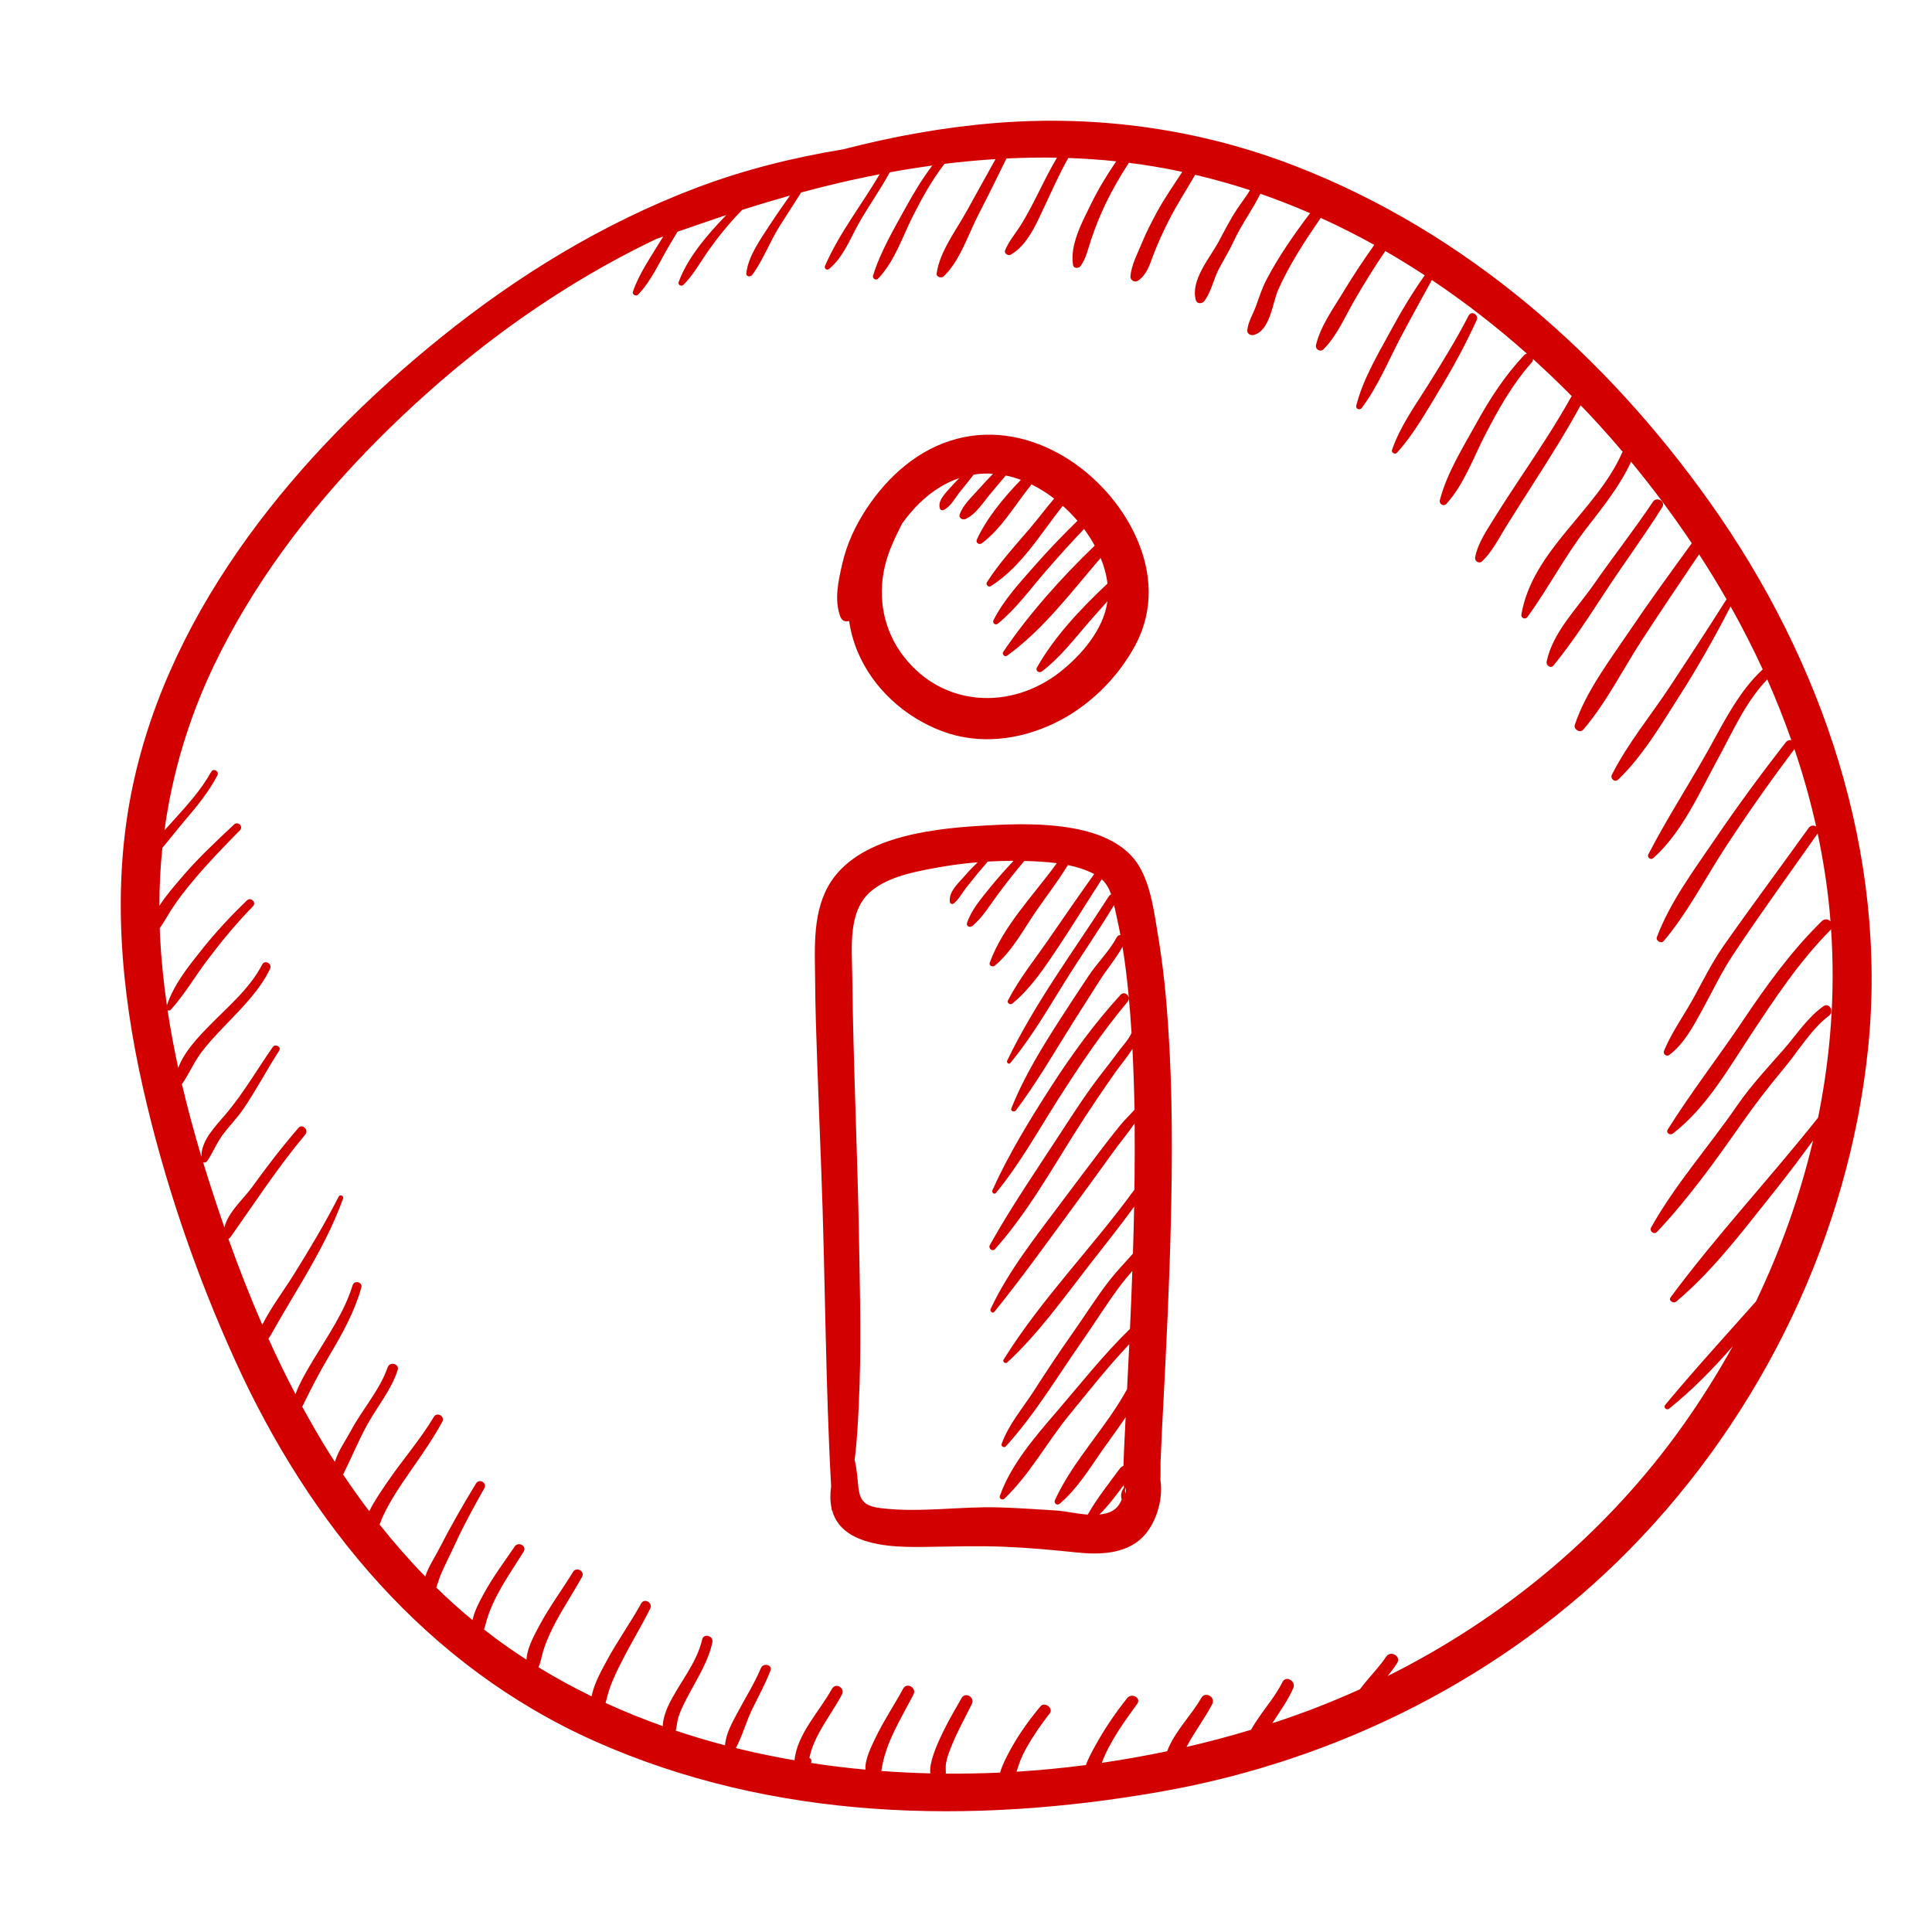 <?xml version="1.0" encoding="UTF-8"?>
<svg width="32px" height="32px" viewBox="0 0 32 32" version="1.1" xmlns="http://www.w3.org/2000/svg" xmlns:xlink="http://www.w3.org/1999/xlink">
    <!-- Generator: Sketch 62 (91390) - https://sketch.com -->
    <title>32icon-rules-red</title>
    <desc>Created with Sketch.</desc>
    <defs>
        <path d="M18.792,19.521 C18.791,19.583 18.79,19.644 18.789,19.705 C18.094,20.661 17.247,21.516 16.623,22.519 C16.6,22.557 16.653,22.594 16.684,22.565 C17.193,22.095 17.604,21.518 18.026,20.974 C18.28,20.646 18.541,20.322 18.785,19.987 C18.78,20.246 18.773,20.505 18.765,20.764 C18.632,20.914 18.492,21.059 18.37,21.216 C18.148,21.503 17.957,21.811 17.747,22.107 C17.532,22.412 17.327,22.722 17.126,23.035 C16.941,23.323 16.705,23.593 16.59,23.917 C16.576,23.955 16.632,23.987 16.659,23.957 C17.149,23.416 17.511,22.803 17.926,22.209 C18.134,21.913 18.324,21.604 18.541,21.313 C18.608,21.222 18.681,21.136 18.755,21.05 C18.744,21.37 18.731,21.69 18.716,22.01 C18.276,22.439 17.896,22.922 17.497,23.387 C17.142,23.799 16.738,24.267 16.56,24.781 C16.545,24.824 16.604,24.853 16.635,24.824 C17.054,24.425 17.339,23.891 17.703,23.445 C18.03,23.046 18.348,22.639 18.705,22.264 C18.696,22.448 18.687,22.632 18.677,22.817 C18.674,22.881 18.671,22.945 18.668,23.009 C18.32,23.649 17.777,24.183 17.473,24.847 C17.45,24.897 17.507,24.944 17.552,24.906 C17.83,24.671 18.026,24.355 18.23,24.061 C18.368,23.863 18.511,23.672 18.644,23.473 C18.635,23.651 18.626,23.829 18.618,24.008 C18.614,24.098 18.611,24.189 18.608,24.279 C18.587,24.286 18.567,24.299 18.551,24.32 C18.366,24.571 18.17,24.816 18.016,25.087 C17.832,25.073 17.641,25.027 17.472,25.017 C17.162,24.998 16.851,24.976 16.54,24.967 C15.897,24.949 15.24,25.057 14.6,24.981 C14.348,24.951 14.245,24.883 14.218,24.638 C14.2,24.479 14.193,24.33 14.155,24.181 C14.195,23.879 14.209,23.572 14.224,23.271 C14.269,22.356 14.244,21.435 14.228,20.518 C14.202,19.065 14.132,17.611 14.116,16.158 C14.112,15.711 14.037,15.091 14.425,14.763 C14.714,14.519 15.146,14.439 15.517,14.371 C15.741,14.33 15.967,14.3 16.194,14.282 C16.128,14.35 16.056,14.415 16.002,14.481 C15.897,14.607 15.71,14.758 15.732,14.936 C15.736,14.97 15.77,14.985 15.798,14.963 C15.884,14.893 15.937,14.786 16.006,14.7 C16.069,14.623 16.129,14.544 16.192,14.467 C16.245,14.402 16.306,14.339 16.358,14.27 C16.501,14.262 16.644,14.258 16.788,14.258 C16.649,14.405 16.515,14.556 16.389,14.712 C16.246,14.891 16.087,15.072 16.016,15.29 C16,15.342 16.066,15.369 16.102,15.339 C16.276,15.197 16.394,14.993 16.526,14.816 C16.668,14.626 16.812,14.44 16.966,14.26 C17.14,14.265 17.324,14.273 17.504,14.297 C17.117,14.833 16.621,15.326 16.393,15.945 C16.374,15.996 16.443,16.024 16.478,15.994 C16.774,15.744 16.956,15.386 17.173,15.074 C17.347,14.823 17.53,14.587 17.687,14.328 C17.837,14.359 17.982,14.405 18.115,14.472 C18.118,14.473 18.121,14.475 18.124,14.477 C18.123,14.478 18.122,14.478 18.122,14.479 C17.875,14.824 17.635,15.173 17.394,15.522 C17.159,15.864 16.89,16.197 16.697,16.565 C16.671,16.612 16.73,16.654 16.771,16.62 C17.087,16.357 17.319,16 17.544,15.663 C17.785,15.3 18.012,14.929 18.249,14.563 C18.324,14.634 18.371,14.719 18.404,14.815 C18.389,14.82 18.375,14.83 18.365,14.847 C17.787,15.748 17.149,16.6 16.682,17.567 C16.666,17.598 16.708,17.638 16.734,17.607 C17.075,17.195 17.346,16.73 17.627,16.278 C17.896,15.845 18.189,15.426 18.453,14.99 C18.468,15.057 18.482,15.127 18.499,15.2 C18.52,15.296 18.54,15.392 18.558,15.488 C18.534,15.487 18.511,15.498 18.496,15.527 C18.375,15.752 18.175,15.947 18.032,16.161 C17.88,16.389 17.729,16.618 17.581,16.848 C17.271,17.328 16.961,17.829 16.751,18.359 C16.732,18.406 16.801,18.425 16.827,18.391 C17.181,17.921 17.477,17.404 17.789,16.908 C17.926,16.691 18.066,16.476 18.202,16.259 C18.324,16.064 18.482,15.882 18.592,15.681 C18.634,15.936 18.665,16.193 18.69,16.45 C18.711,16.669 18.728,16.888 18.742,17.108 C18.692,17.221 18.599,17.315 18.526,17.415 C18.43,17.546 18.329,17.674 18.23,17.802 C17.998,18.102 17.793,18.42 17.586,18.737 C17.182,19.357 16.754,19.978 16.394,20.624 C16.365,20.676 16.438,20.738 16.481,20.689 C17.001,20.107 17.397,19.405 17.811,18.75 C18.021,18.417 18.241,18.093 18.467,17.77 C18.552,17.649 18.666,17.515 18.757,17.373 C18.774,17.708 18.785,18.044 18.791,18.38 C18.712,18.469 18.626,18.551 18.55,18.643 C18.449,18.767 18.352,18.893 18.255,19.019 C18.035,19.31 17.814,19.6 17.596,19.893 C17.171,20.464 16.711,21.035 16.408,21.68 C16.39,21.716 16.44,21.764 16.47,21.727 C16.925,21.166 17.346,20.575 17.774,19.994 C17.99,19.701 18.203,19.406 18.416,19.111 C18.534,18.945 18.673,18.78 18.793,18.607 C18.795,18.912 18.795,19.217 18.792,19.521 Z M18.64,24.74 C18.633,24.709 18.63,24.668 18.641,24.64 C18.643,24.656 18.646,24.671 18.648,24.687 C18.646,24.705 18.643,24.722 18.64,24.74 Z M18.359,25.054 C18.311,25.07 18.261,25.08 18.209,25.086 C18.36,24.936 18.487,24.768 18.612,24.597 C18.614,24.611 18.615,24.624 18.617,24.638 C18.567,24.708 18.559,24.776 18.579,24.835 C18.54,24.935 18.475,25.015 18.359,25.054 Z M19.183,15.511 C19.121,15.139 19.067,14.688 18.873,14.355 C18.435,13.608 17.16,13.628 16.409,13.668 C15.552,13.713 14.278,13.819 13.764,14.602 C13.452,15.078 13.496,15.691 13.501,16.231 C13.502,16.467 13.507,16.703 13.514,16.939 C13.539,17.756 13.572,18.572 13.603,19.388 C13.67,21.13 13.67,22.876 13.766,24.617 C13.749,24.741 13.748,24.864 13.773,24.979 C13.773,24.998 13.777,25.014 13.785,25.026 C13.832,25.187 13.934,25.329 14.119,25.432 C14.454,25.617 14.924,25.627 15.298,25.622 C15.745,25.617 16.184,25.6 16.63,25.619 C17.034,25.635 17.436,25.672 17.837,25.714 C18.208,25.752 18.633,25.742 18.915,25.471 C19.138,25.256 19.272,24.853 19.22,24.51 C19.224,24.41 19.22,24.31 19.222,24.222 C19.234,23.894 19.252,23.566 19.269,23.238 C19.32,22.252 19.369,21.265 19.392,20.278 C19.419,19.183 19.422,18.084 19.348,16.991 C19.315,16.496 19.265,16.001 19.183,15.511 Z M30.113,18.512 C29.316,19.516 28.433,20.459 27.671,21.487 C27.63,21.543 27.717,21.598 27.765,21.557 C28.334,21.079 28.796,20.479 29.255,19.902 C29.473,19.629 29.69,19.355 29.895,19.072 C29.938,19.012 29.984,18.952 30.03,18.891 C29.813,19.808 29.493,20.702 29.084,21.556 C28.58,22.124 28.067,22.684 27.583,23.267 C27.545,23.312 27.602,23.367 27.648,23.33 C28.03,23.024 28.374,22.671 28.7,22.299 C28.447,22.753 28.17,23.194 27.869,23.618 C26.617,25.378 24.925,26.793 22.983,27.761 C23.039,27.692 23.093,27.621 23.141,27.545 C23.213,27.431 23.031,27.329 22.958,27.441 C22.847,27.609 22.703,27.752 22.578,27.91 C22.561,27.932 22.542,27.956 22.524,27.98 C22.069,28.186 21.602,28.369 21.125,28.525 C21.107,28.531 21.091,28.536 21.074,28.541 C21.077,28.537 21.08,28.532 21.082,28.528 C21.201,28.342 21.331,28.166 21.42,27.963 C21.472,27.846 21.3,27.742 21.241,27.861 C21.133,28.079 20.975,28.261 20.84,28.462 C20.802,28.518 20.758,28.583 20.721,28.651 C20.37,28.757 20.014,28.851 19.653,28.935 C19.777,28.693 19.947,28.478 20.078,28.226 C20.139,28.109 19.963,28.007 19.897,28.123 C19.737,28.406 19.449,28.686 19.332,29.006 C18.974,29.081 18.613,29.145 18.25,29.198 C18.374,28.853 18.639,28.491 18.835,28.222 C18.908,28.122 18.743,28.033 18.669,28.127 C18.469,28.378 18.286,28.647 18.134,28.928 C18.092,29.004 18.028,29.118 17.985,29.235 C17.604,29.284 17.221,29.321 16.837,29.345 C16.874,29.219 16.919,29.097 16.99,28.97 C17.105,28.763 17.239,28.567 17.386,28.38 C17.455,28.294 17.302,28.178 17.232,28.264 C17.045,28.489 16.871,28.73 16.732,28.987 C16.674,29.094 16.603,29.226 16.565,29.36 C16.266,29.373 15.965,29.379 15.666,29.377 C15.668,29.326 15.659,29.273 15.667,29.221 C15.683,29.104 15.732,28.988 15.777,28.879 C15.87,28.654 15.99,28.441 16.097,28.223 C16.152,28.113 15.988,28.015 15.927,28.126 C15.859,28.249 15.365,29.048 15.409,29.373 C15.139,29.366 14.868,29.353 14.598,29.333 C14.663,28.866 14.914,28.486 15.13,28.066 C15.187,27.956 15.02,27.858 14.96,27.968 C14.808,28.248 14.629,28.512 14.493,28.8 C14.437,28.919 14.322,29.14 14.335,29.311 C14.033,29.283 13.731,29.246 13.433,29.2 C13.446,29.173 13.442,29.134 13.411,29.119 C13.409,29.118 13.408,29.118 13.406,29.117 C13.483,28.732 13.767,28.407 13.946,28.064 C14.001,27.958 13.839,27.864 13.781,27.97 C13.578,28.341 13.202,28.719 13.16,29.156 C12.857,29.104 12.557,29.042 12.26,28.971 C12.236,28.965 12.213,28.959 12.188,28.953 C12.3,28.746 12.36,28.505 12.467,28.293 C12.569,28.088 12.677,27.885 12.761,27.671 C12.799,27.574 12.642,27.535 12.603,27.629 C12.497,27.881 12.351,28.112 12.223,28.353 C12.133,28.522 12.021,28.714 12.009,28.908 C11.734,28.836 11.462,28.755 11.192,28.665 C11.212,28.591 11.214,28.51 11.238,28.438 C11.278,28.313 11.341,28.194 11.402,28.078 C11.552,27.794 11.733,27.517 11.799,27.201 C11.822,27.093 11.654,27.047 11.63,27.155 C11.535,27.568 11.235,27.889 11.061,28.269 C11.032,28.333 10.977,28.477 10.978,28.59 C10.656,28.476 10.339,28.348 10.03,28.206 C10.051,28.132 10.068,28.055 10.093,27.981 C10.149,27.815 10.227,27.657 10.307,27.502 C10.454,27.212 10.624,26.934 10.769,26.644 C10.818,26.547 10.672,26.461 10.619,26.559 C10.441,26.882 10.224,27.182 10.05,27.506 C9.961,27.672 9.838,27.888 9.799,28.097 C9.498,27.95 9.204,27.79 8.918,27.615 C8.957,27.534 8.967,27.447 8.994,27.356 C9.044,27.189 9.118,27.03 9.199,26.876 C9.336,26.618 9.498,26.374 9.64,26.12 C9.693,26.025 9.548,25.942 9.492,26.035 C9.31,26.333 9.099,26.614 8.935,26.922 C8.848,27.085 8.731,27.293 8.72,27.489 C8.542,27.375 8.369,27.255 8.2,27.129 C8.138,27.083 8.078,27.036 8.017,26.989 C8.036,26.934 8.049,26.878 8.066,26.818 C8.113,26.664 8.18,26.518 8.257,26.376 C8.382,26.144 8.533,25.925 8.673,25.7 C8.731,25.607 8.585,25.526 8.525,25.615 C8.352,25.87 8.165,26.118 8.018,26.388 C7.949,26.514 7.859,26.676 7.826,26.834 C7.618,26.663 7.419,26.483 7.226,26.295 C7.254,26.217 7.276,26.136 7.31,26.059 C7.378,25.901 7.459,25.748 7.53,25.592 C7.676,25.269 7.849,24.958 8.023,24.648 C8.072,24.561 7.938,24.484 7.885,24.57 C7.667,24.927 7.462,25.286 7.271,25.658 C7.201,25.795 7.096,25.951 7.043,26.112 C6.776,25.838 6.525,25.55 6.287,25.252 C6.311,25.19 6.334,25.129 6.363,25.071 C6.446,24.9 6.547,24.737 6.653,24.578 C6.882,24.237 7.131,23.909 7.326,23.548 C7.374,23.458 7.239,23.38 7.186,23.468 C6.96,23.846 6.669,24.177 6.421,24.54 C6.33,24.674 6.206,24.848 6.116,25.031 C5.966,24.833 5.822,24.63 5.683,24.423 C5.817,24.155 5.931,23.876 6.075,23.611 C6.244,23.301 6.476,23.032 6.587,22.692 C6.62,22.588 6.456,22.545 6.421,22.647 C6.289,23.026 6,23.345 5.811,23.699 C5.729,23.853 5.6,24.031 5.547,24.214 C5.519,24.172 5.491,24.129 5.464,24.086 C5.303,23.829 5.151,23.566 5.006,23.3 C5.147,23.01 5.293,22.724 5.46,22.444 C5.672,22.087 5.873,21.726 5.985,21.326 C6.01,21.235 5.869,21.198 5.841,21.287 C5.706,21.725 5.442,22.105 5.206,22.496 C5.09,22.689 4.972,22.884 4.894,23.091 C4.735,22.79 4.587,22.484 4.447,22.174 C4.516,22.065 4.576,21.95 4.641,21.839 C4.773,21.612 4.91,21.387 5.043,21.16 C5.288,20.736 5.519,20.309 5.683,19.849 C5.697,19.807 5.63,19.779 5.61,19.819 C5.384,20.261 5.129,20.69 4.865,21.112 C4.703,21.372 4.491,21.652 4.344,21.943 C4.141,21.476 3.955,21 3.783,20.519 C3.795,20.515 3.805,20.508 3.814,20.496 C4.219,19.922 4.602,19.334 5.056,18.792 C5.12,18.716 5.01,18.605 4.943,18.682 C4.668,19 4.419,19.324 4.174,19.664 C4.029,19.864 3.775,20.078 3.717,20.331 C3.711,20.315 3.706,20.298 3.7,20.281 C3.582,19.94 3.47,19.597 3.364,19.251 C3.385,19.26 3.416,19.253 3.43,19.233 C3.521,19.1 3.581,18.948 3.675,18.815 C3.784,18.663 3.919,18.53 4.025,18.376 C4.24,18.063 4.416,17.723 4.623,17.404 C4.665,17.339 4.561,17.282 4.517,17.344 C4.262,17.708 4.038,18.098 3.751,18.44 C3.58,18.645 3.331,18.88 3.336,19.16 C3.217,18.762 3.108,18.361 3.013,17.956 C3.122,17.804 3.195,17.628 3.304,17.474 C3.437,17.287 3.6,17.119 3.759,16.953 C4.026,16.674 4.304,16.397 4.473,16.048 C4.513,15.964 4.388,15.89 4.344,15.974 C4.138,16.372 3.786,16.663 3.476,16.98 C3.292,17.168 3.05,17.418 2.952,17.688 C2.883,17.37 2.823,17.051 2.775,16.73 C2.792,16.74 2.814,16.741 2.829,16.724 C3.057,16.471 3.227,16.177 3.431,15.906 C3.667,15.593 3.915,15.292 4.19,15.011 C4.252,14.947 4.155,14.852 4.09,14.914 C3.819,15.174 3.563,15.45 3.33,15.744 C3.108,16.023 2.877,16.312 2.764,16.652 C2.71,16.274 2.67,15.894 2.651,15.513 C2.649,15.466 2.648,15.419 2.646,15.373 C2.713,15.281 2.766,15.18 2.827,15.084 C2.942,14.904 3.073,14.737 3.211,14.573 C3.451,14.287 3.711,14.019 3.974,13.752 C4.036,13.689 3.941,13.596 3.876,13.657 C3.571,13.943 3.263,14.23 2.994,14.55 C2.881,14.684 2.744,14.838 2.64,15.003 C2.64,14.681 2.656,14.361 2.689,14.043 C2.822,13.885 2.95,13.72 3.083,13.564 C3.277,13.337 3.463,13.106 3.601,12.842 C3.636,12.776 3.535,12.717 3.498,12.784 C3.33,13.085 3.099,13.338 2.869,13.593 C2.821,13.646 2.772,13.699 2.724,13.753 C2.853,12.807 3.128,11.886 3.552,11.005 C4.187,9.689 5.075,8.502 6.097,7.448 C7.468,6.035 9.078,4.814 10.868,3.959 C10.907,3.945 10.946,3.932 10.985,3.919 C10.974,3.936 10.963,3.954 10.952,3.971 C10.787,4.245 10.586,4.529 10.483,4.831 C10.467,4.878 10.535,4.915 10.569,4.88 C10.783,4.657 10.915,4.356 11.07,4.092 C11.12,4.007 11.17,3.923 11.221,3.838 C11.366,3.789 11.511,3.739 11.656,3.689 C11.78,3.646 11.905,3.603 12.03,3.562 C11.716,3.885 11.381,4.278 11.24,4.675 C11.225,4.719 11.286,4.749 11.318,4.719 C11.487,4.554 11.601,4.337 11.737,4.146 C11.905,3.91 12.088,3.685 12.292,3.477 C12.554,3.393 12.819,3.314 13.084,3.239 C12.968,3.404 12.852,3.569 12.742,3.738 C12.59,3.974 12.392,4.245 12.361,4.529 C12.355,4.584 12.431,4.59 12.458,4.555 C12.641,4.307 12.753,3.996 12.92,3.734 C13.036,3.551 13.154,3.371 13.27,3.188 C13.539,3.116 13.81,3.048 14.083,2.987 C14.245,2.951 14.408,2.918 14.57,2.886 C14.271,3.393 13.9,3.863 13.665,4.403 C13.646,4.446 13.694,4.487 13.733,4.454 C13.966,4.259 14.07,3.978 14.213,3.72 C14.377,3.425 14.576,3.151 14.737,2.854 C14.972,2.811 15.206,2.774 15.442,2.741 C15.281,2.954 15.141,3.184 15.013,3.416 C14.816,3.774 14.576,4.18 14.46,4.569 C14.447,4.614 14.509,4.651 14.543,4.616 C14.821,4.323 14.944,3.928 15.121,3.577 C15.269,3.283 15.438,2.981 15.643,2.714 C15.925,2.679 16.207,2.653 16.49,2.635 C16.331,2.922 16.17,3.207 16.013,3.494 C15.84,3.809 15.562,4.171 15.514,4.529 C15.506,4.59 15.592,4.613 15.631,4.577 C15.899,4.323 16.042,3.871 16.209,3.548 C16.367,3.242 16.519,2.934 16.67,2.625 C16.948,2.612 17.227,2.606 17.506,2.612 C17.383,2.821 17.276,3.038 17.167,3.256 C17.09,3.408 17.011,3.558 16.923,3.704 C16.833,3.852 16.713,3.986 16.648,4.146 C16.626,4.199 16.698,4.243 16.743,4.217 C17.027,4.057 17.183,3.666 17.314,3.389 C17.437,3.129 17.552,2.867 17.694,2.617 C17.959,2.626 18.223,2.644 18.488,2.672 C18.332,2.9 18.189,3.136 18.068,3.384 C17.924,3.678 17.717,4.059 17.773,4.39 C17.783,4.452 17.868,4.448 17.898,4.406 C17.991,4.275 18.022,4.119 18.072,3.969 C18.141,3.765 18.221,3.564 18.314,3.37 C18.426,3.137 18.556,2.914 18.697,2.697 C18.835,2.714 18.974,2.733 19.112,2.757 C19.27,2.783 19.426,2.813 19.582,2.847 C19.437,3.069 19.284,3.288 19.158,3.521 C19.072,3.682 18.987,3.844 18.918,4.013 C18.846,4.193 18.736,4.388 18.724,4.582 C18.72,4.64 18.797,4.685 18.847,4.651 C18.994,4.549 19.039,4.395 19.099,4.234 C19.176,4.03 19.266,3.835 19.365,3.64 C19.495,3.384 19.652,3.143 19.796,2.895 C20.103,2.968 20.405,3.052 20.704,3.15 C20.641,3.255 20.565,3.351 20.497,3.452 C20.374,3.634 20.281,3.827 20.176,4.018 C20.029,4.285 19.718,4.644 19.806,4.969 C19.825,5.037 19.908,5.035 19.946,4.987 C20.062,4.838 20.099,4.625 20.187,4.457 C20.272,4.296 20.367,4.144 20.442,3.98 C20.564,3.713 20.748,3.472 20.875,3.209 C21.154,3.306 21.429,3.413 21.699,3.531 C21.434,3.881 21.178,4.247 20.975,4.636 C20.905,4.772 20.858,4.914 20.807,5.058 C20.759,5.195 20.671,5.329 20.659,5.473 C20.654,5.526 20.714,5.56 20.761,5.549 C21.038,5.484 21.077,5.012 21.17,4.801 C21.355,4.384 21.616,3.986 21.875,3.609 C22.177,3.746 22.473,3.896 22.763,4.056 C22.576,4.318 22.399,4.587 22.233,4.862 C22.071,5.129 21.868,5.411 21.797,5.716 C21.781,5.784 21.867,5.839 21.92,5.786 C22.145,5.562 22.276,5.247 22.433,4.976 C22.594,4.698 22.763,4.424 22.945,4.158 C23.167,4.286 23.384,4.42 23.598,4.56 C23.379,4.868 23.187,5.195 23.008,5.526 C22.799,5.909 22.572,6.295 22.464,6.718 C22.449,6.775 22.523,6.8 22.556,6.756 C22.824,6.397 22.995,5.976 23.203,5.581 C23.37,5.265 23.544,4.952 23.716,4.638 C24.269,5.008 24.795,5.417 25.291,5.858 C25.275,5.86 25.258,5.868 25.243,5.884 C24.925,6.221 24.674,6.609 24.452,7.012 C24.232,7.41 23.959,7.845 23.848,8.288 C23.834,8.345 23.909,8.395 23.954,8.348 C24.248,8.027 24.404,7.578 24.601,7.198 C24.819,6.777 25.05,6.364 25.368,6.006 C25.385,5.987 25.391,5.966 25.391,5.946 C25.611,6.146 25.826,6.351 26.034,6.562 C26.03,6.566 26.027,6.571 26.023,6.576 C25.764,7.038 25.472,7.479 25.178,7.92 C25.035,8.135 24.894,8.35 24.758,8.569 C24.632,8.773 24.478,8.994 24.433,9.23 C24.421,9.294 24.497,9.345 24.549,9.296 C24.715,9.139 24.822,8.921 24.941,8.729 C25.085,8.497 25.233,8.266 25.38,8.035 C25.658,7.6 25.934,7.165 26.18,6.712 C26.285,6.821 26.389,6.931 26.49,7.043 C26.62,7.186 26.749,7.332 26.875,7.481 C26.46,8.448 25.383,9.105 25.199,10.177 C25.189,10.237 25.262,10.269 25.299,10.219 C25.649,9.738 25.92,9.21 26.286,8.738 C26.555,8.391 26.833,8.045 27.015,7.648 C27.372,8.08 27.709,8.531 28.021,8.998 C27.669,9.483 27.315,9.968 26.98,10.465 C26.655,10.947 26.269,11.452 26.084,12.005 C26.059,12.08 26.171,12.148 26.224,12.085 C26.608,11.636 26.88,11.084 27.201,10.592 C27.51,10.119 27.825,9.649 28.142,9.181 C28.3,9.425 28.452,9.673 28.597,9.926 C28.293,10.406 27.983,10.882 27.669,11.357 C27.349,11.844 26.96,12.312 26.698,12.832 C26.665,12.897 26.747,12.966 26.803,12.912 C27.218,12.511 27.523,11.986 27.83,11.506 C28.133,11.032 28.407,10.543 28.664,10.044 C28.855,10.385 29.033,10.733 29.196,11.087 C28.812,11.443 28.571,11.923 28.323,12.372 C27.992,12.969 27.615,13.544 27.302,14.151 C27.277,14.202 27.339,14.251 27.384,14.212 C27.864,13.785 28.153,13.119 28.454,12.568 C28.7,12.118 28.911,11.628 29.271,11.253 C29.417,11.583 29.551,11.919 29.67,12.259 C29.638,12.254 29.602,12.264 29.577,12.296 C29.168,12.821 28.774,13.357 28.4,13.907 C28.054,14.415 27.659,14.946 27.443,15.522 C27.42,15.583 27.514,15.637 27.557,15.586 C27.958,15.111 28.25,14.534 28.59,14.016 C28.949,13.468 29.327,12.932 29.721,12.407 C29.864,12.828 29.985,13.256 30.081,13.688 C30.043,13.667 29.989,13.668 29.957,13.713 C29.49,14.365 29.01,15.007 28.55,15.663 C28.356,15.94 28.207,16.244 28.045,16.539 C27.886,16.826 27.682,17.108 27.559,17.411 C27.541,17.456 27.605,17.506 27.645,17.476 C27.893,17.291 28.049,16.993 28.194,16.729 C28.362,16.423 28.512,16.104 28.706,15.812 C29.156,15.133 29.637,14.472 30.106,13.805 C30.194,14.221 30.261,14.642 30.302,15.066 C30.309,15.131 30.313,15.195 30.318,15.26 C30.282,15.224 30.222,15.211 30.174,15.258 C29.666,15.755 29.252,16.332 28.859,16.918 C28.454,17.519 28.005,18.098 27.622,18.71 C27.588,18.766 27.662,18.81 27.708,18.775 C28.258,18.351 28.62,17.713 28.995,17.146 C29.399,16.535 29.8,15.925 30.321,15.401 C30.324,15.398 30.326,15.395 30.328,15.392 C30.4,16.44 30.321,17.488 30.113,18.512 Z M28.323,8.323 C26.601,5.898 24.291,3.85 21.456,2.751 C19.874,2.137 18.179,1.9 16.482,2.038 C15.628,2.107 14.79,2.26 13.967,2.473 C13.14,2.609 12.326,2.811 11.531,3.112 C9.994,3.695 8.583,4.558 7.314,5.58 C4.953,7.48 2.826,10.036 2.197,13.025 C1.849,14.675 1.998,16.379 2.367,18.013 C2.717,19.561 3.238,21.091 3.897,22.54 C5.122,25.236 7.055,27.593 9.851,28.839 C12.801,30.154 16.087,30.228 19.234,29.674 C22.164,29.158 24.923,27.768 26.989,25.667 C29.187,23.432 30.627,20.442 30.942,17.356 C31.269,14.143 30.189,10.95 28.323,8.323 Z M14.656,9.378 C14.715,9.127 14.826,8.901 14.941,8.673 C15.11,8.437 15.315,8.224 15.565,8.071 C15.672,8.005 15.78,7.955 15.889,7.919 C15.843,7.965 15.798,8.012 15.756,8.059 C15.674,8.154 15.526,8.284 15.567,8.421 C15.575,8.449 15.606,8.458 15.631,8.446 C15.746,8.393 15.825,8.238 15.902,8.143 C15.978,8.049 16.054,7.956 16.127,7.861 C16.235,7.844 16.342,7.84 16.448,7.847 C16.371,7.925 16.296,8.006 16.223,8.089 C16.108,8.22 15.951,8.357 15.895,8.523 C15.875,8.581 15.943,8.617 15.992,8.596 C16.159,8.522 16.272,8.339 16.384,8.203 C16.476,8.094 16.565,7.983 16.659,7.876 C16.743,7.893 16.827,7.917 16.909,7.948 C16.624,8.241 16.344,8.582 16.181,8.933 C16.155,8.989 16.216,9.033 16.265,8.997 C16.599,8.744 16.819,8.352 17.085,8.023 C17.216,8.088 17.342,8.167 17.46,8.258 C17.321,8.422 17.192,8.594 17.052,8.759 C16.808,9.043 16.548,9.329 16.346,9.644 C16.322,9.683 16.372,9.734 16.412,9.708 C16.926,9.38 17.231,8.843 17.603,8.378 C17.689,8.455 17.771,8.538 17.846,8.626 C17.602,8.865 17.366,9.11 17.141,9.366 C16.892,9.649 16.625,9.936 16.455,10.273 C16.431,10.321 16.488,10.363 16.529,10.329 C16.831,10.082 17.062,9.76 17.315,9.468 C17.523,9.228 17.735,8.992 17.955,8.762 C18.019,8.848 18.079,8.94 18.132,9.037 C17.577,9.571 17.04,10.172 16.616,10.798 C16.591,10.835 16.642,10.888 16.68,10.861 C17.281,10.427 17.744,9.806 18.23,9.241 C18.287,9.378 18.326,9.521 18.343,9.666 C17.901,10.082 17.462,10.546 17.175,11.057 C17.144,11.112 17.213,11.155 17.258,11.12 C17.559,10.892 17.785,10.593 18.029,10.312 C18.133,10.193 18.237,10.075 18.343,9.958 C18.342,9.961 18.342,9.964 18.341,9.967 C18.28,10.423 17.91,10.855 17.553,11.134 C16.744,11.764 15.628,11.712 14.978,10.886 C14.636,10.452 14.532,9.908 14.656,9.378 Z M14.063,10.285 C14.09,10.459 14.136,10.63 14.205,10.795 C14.458,11.398 14.981,11.876 15.602,12.11 C16.211,12.34 16.875,12.258 17.452,11.985 C18.027,11.713 18.514,11.231 18.808,10.68 C19.113,10.105 19.081,9.475 18.816,8.892 C18.329,7.817 17.082,6.944 15.849,7.268 C15.212,7.435 14.707,7.89 14.355,8.421 C14.169,8.703 14.028,9.004 13.952,9.332 C13.886,9.618 13.812,9.939 13.921,10.219 C13.947,10.284 14.009,10.307 14.063,10.285 Z M30.201,16.667 C29.934,16.857 29.756,17.138 29.544,17.381 C29.278,17.684 29.003,17.977 28.775,18.308 C28.308,18.986 27.749,19.614 27.347,20.332 C27.315,20.39 27.395,20.457 27.444,20.405 C27.96,19.858 28.405,19.239 28.834,18.626 C29.063,18.299 29.301,17.99 29.558,17.683 C29.788,17.407 30.003,17.04 30.295,16.823 C30.387,16.754 30.298,16.598 30.201,16.667 Z M24.326,5.226 C24.123,5.62 23.89,5.997 23.655,6.374 C23.436,6.724 23.19,7.061 23.056,7.453 C23.041,7.497 23.106,7.534 23.138,7.499 C23.416,7.191 23.618,6.827 23.832,6.475 C24.063,6.095 24.274,5.705 24.459,5.301 C24.498,5.215 24.371,5.138 24.326,5.226 Z M16.495,19.759 C16.885,19.287 17.188,18.741 17.514,18.227 C17.873,17.663 18.244,17.107 18.676,16.593 C18.743,16.513 18.631,16.399 18.559,16.478 C18.126,16.952 17.752,17.466 17.406,18.003 C17.054,18.55 16.703,19.123 16.437,19.715 C16.422,19.749 16.466,19.793 16.495,19.759 Z M27.532,8.401 C27.594,8.304 27.439,8.218 27.377,8.312 C27.065,8.779 26.717,9.221 26.397,9.681 C26.122,10.077 25.714,10.478 25.617,10.961 C25.605,11.018 25.683,11.08 25.729,11.024 C26.043,10.642 26.323,10.206 26.594,9.793 C26.901,9.325 27.235,8.875 27.532,8.401 L27.532,8.401 Z" id="path-1"></path>
    </defs>
    <g id="32icon-rules-red" stroke="none" stroke-width="1" fill="none" fill-rule="evenodd">
        <g id="Fill-26">
            <g>
                <rect id="Rectangle" x="0" y="0" width="32" height="32"></rect>
                <mask id="mask-2" fill="white">
                    <use xlink:href="#path-1"></use>
                </mask>
                <use id="Fill-24" fill="#D30000" xlink:href="#path-1"></use>
            </g>
        </g>
    </g>
</svg>